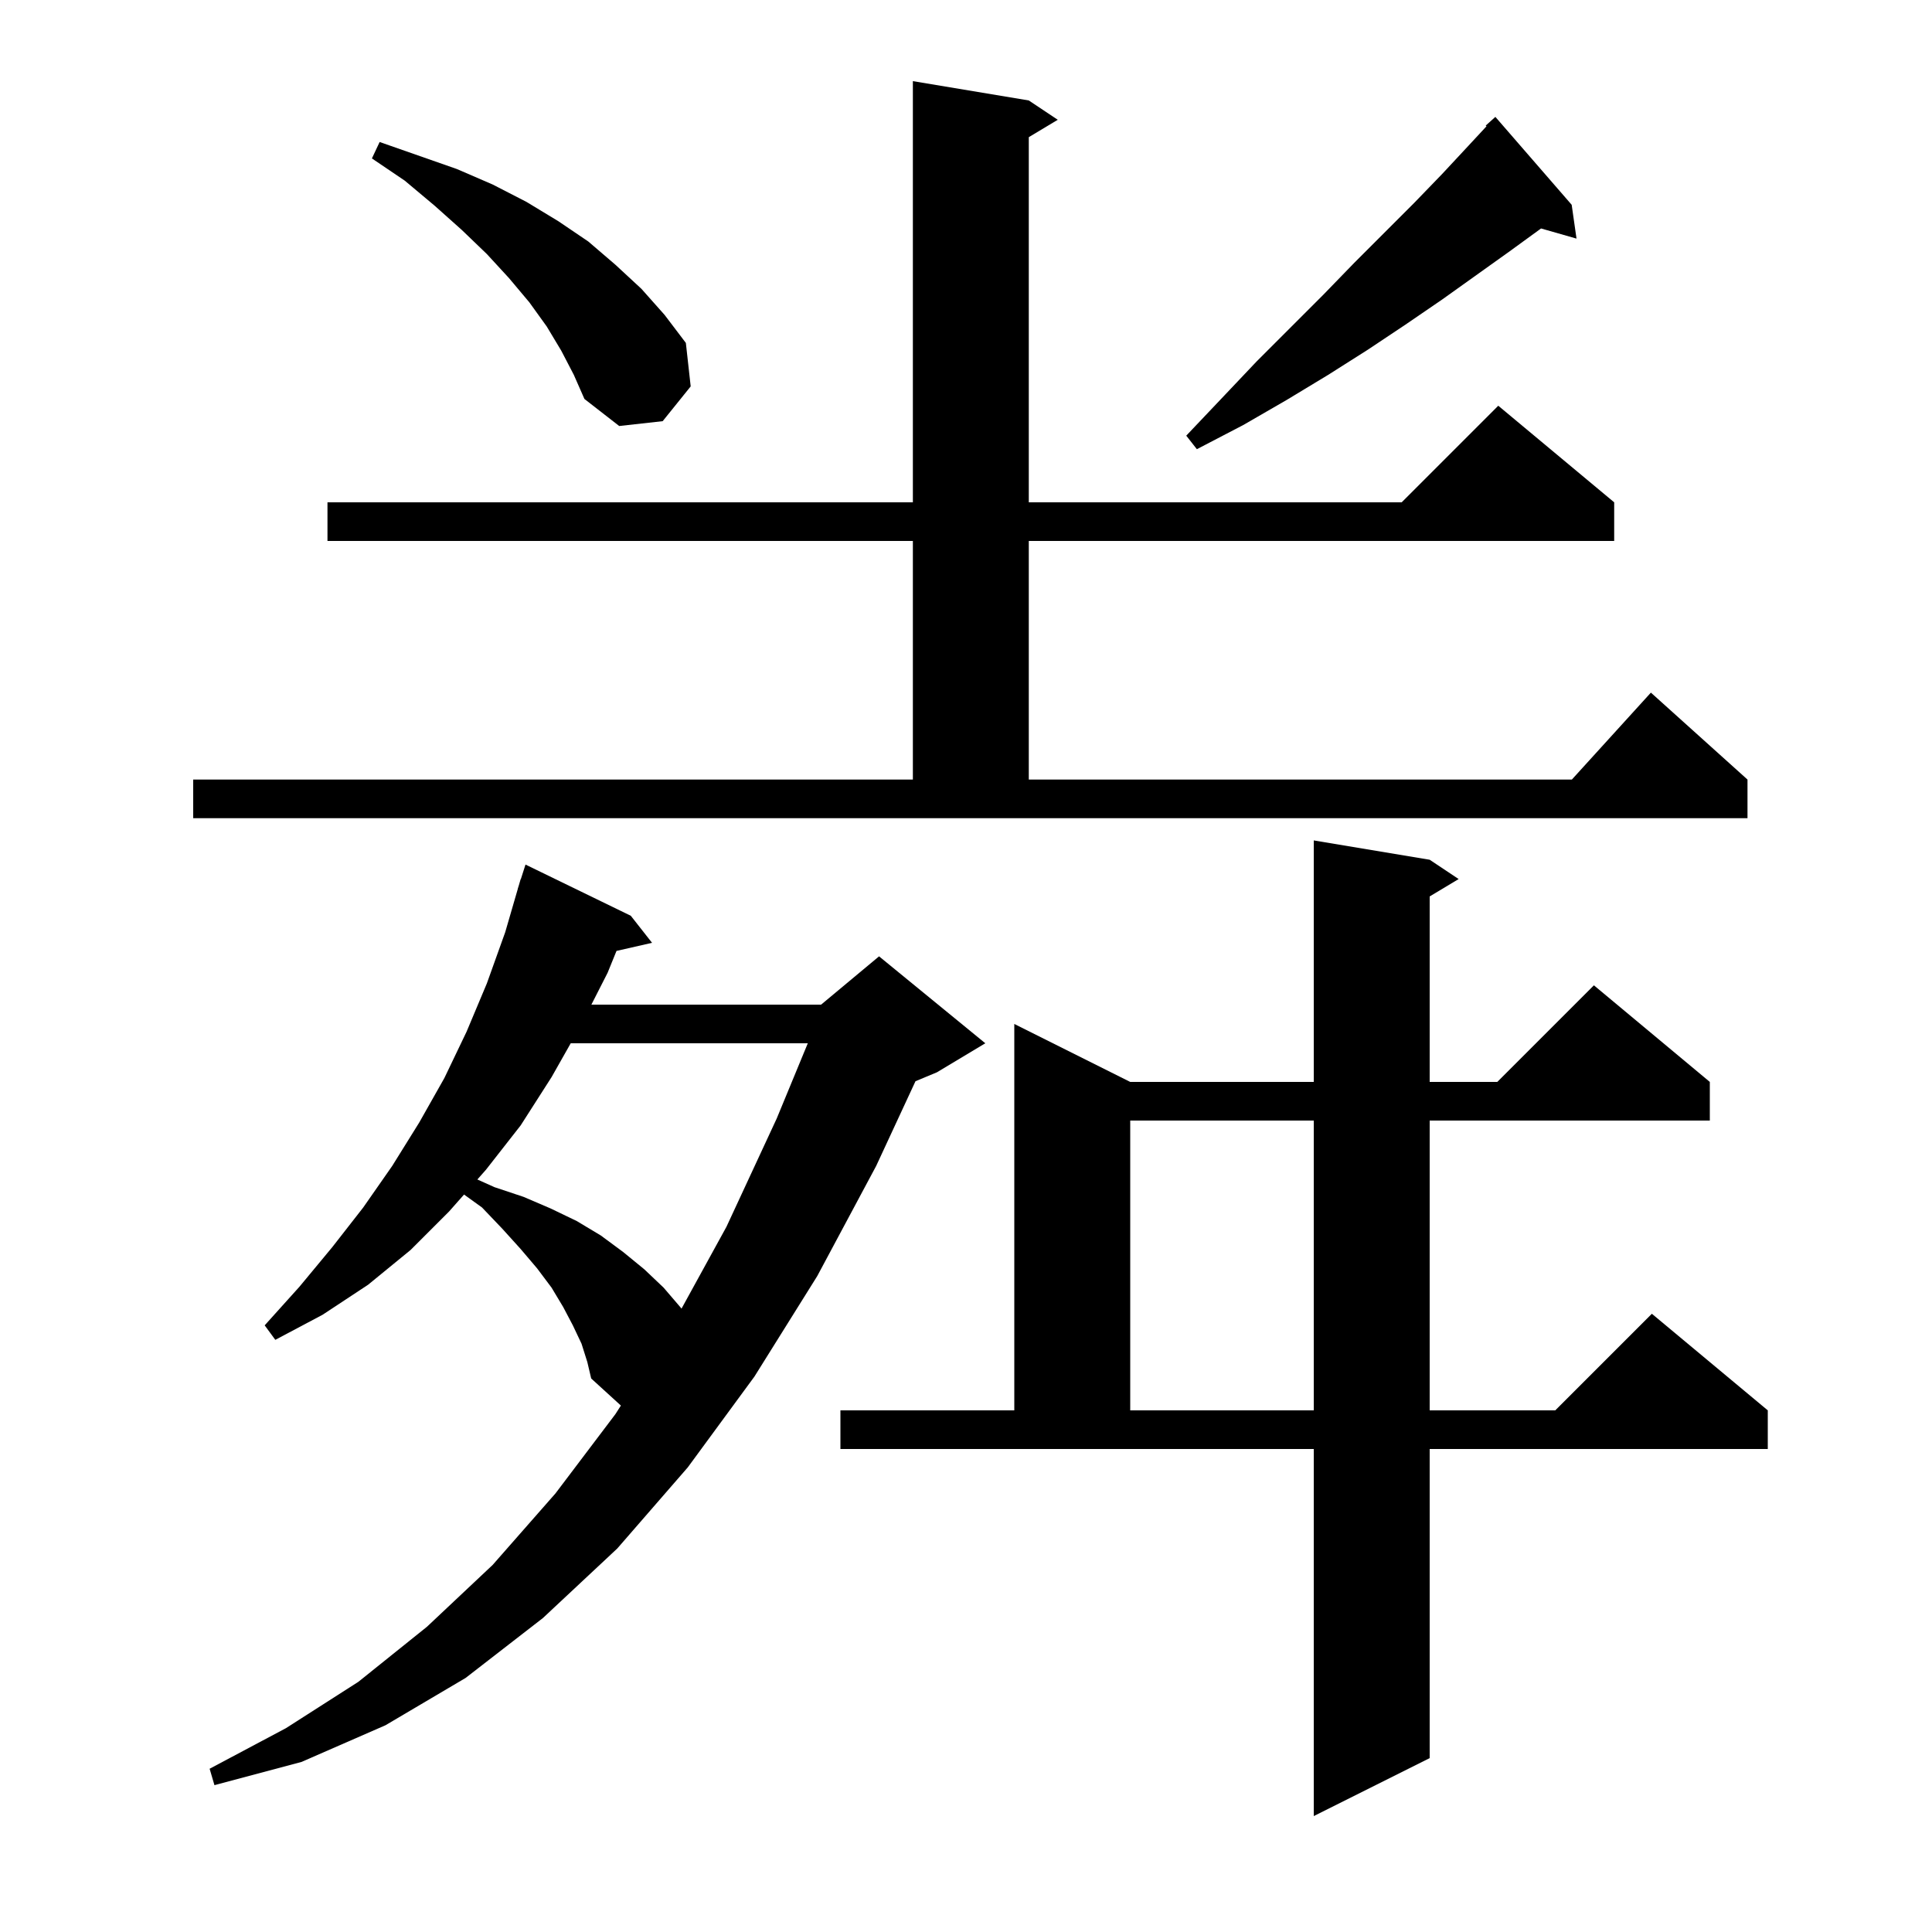 <svg xmlns="http://www.w3.org/2000/svg" xmlns:xlink="http://www.w3.org/1999/xlink" version="1.1" baseProfile="full" viewBox="0 0 200 200" width="200" height="200">
<g fill="black">
<path d="M 87.0 146.0 L 105.0 146.0 L 105.0 106.0 L 117.0 112.0 L 136.0 112.0 L 136.0 87.0 L 148.0 89.0 L 151.0 91.0 L 148.0 92.8 L 148.0 112.0 L 155.0 112.0 L 165.0 102.0 L 177.0 112.0 L 177.0 116.0 L 148.0 116.0 L 148.0 146.0 L 161.0 146.0 L 171.0 136.0 L 183.0 146.0 L 183.0 150.0 L 148.0 150.0 L 148.0 182.0 L 136.0 188.0 L 136.0 150.0 L 87.0 150.0 Z M 60.2 139.1 L 59.3 137.2 L 58.3 135.3 L 57.1 133.3 L 55.6 131.3 L 53.9 129.3 L 52.0 127.2 L 49.9 125.0 L 48.038 123.659 L 46.5 125.4 L 42.5 129.4 L 38.1 133.0 L 33.4 136.1 L 28.5 138.7 L 27.4 137.2 L 31.0 133.2 L 34.4 129.1 L 37.6 125.0 L 40.6 120.7 L 43.4 116.2 L 46.0 111.6 L 48.3 106.8 L 50.4 101.8 L 52.3 96.5 L 53.608 92.002 L 53.6 92.0 L 53.7 91.688 L 53.9 91.0 L 53.918 91.006 L 54.4 89.5 L 65.3 94.8 L 67.5 97.6 L 63.82 98.439 L 62.9 100.7 L 61.22 104.0 L 85.0 104.0 L 91.0 99.0 L 102.0 108.0 L 97.0 111.0 L 94.77 111.929 L 90.7 120.7 L 84.6 132.1 L 78.1 142.5 L 71.2 151.9 L 63.9 160.3 L 56.2 167.5 L 48.2 173.7 L 39.9 178.6 L 31.2 182.4 L 22.2 184.8 L 21.7 183.1 L 29.6 178.9 L 37.1 174.1 L 44.2 168.4 L 51.0 162.0 L 57.5 154.6 L 63.7 146.4 L 64.275 145.504 L 61.2 142.7 L 60.8 141.0 Z M 117.0 116.0 L 117.0 146.0 L 136.0 146.0 L 136.0 116.0 Z M 59.081 108.0 L 57.1 111.5 L 53.9 116.5 L 50.3 121.1 L 49.416 122.1 L 51.2 122.9 L 54.2 123.9 L 57.0 125.1 L 59.7 126.4 L 62.2 127.9 L 64.5 129.6 L 66.7 131.4 L 68.7 133.3 L 70.5 135.4 L 70.549 135.471 L 75.2 127.0 L 80.4 115.8 L 83.623 108.0 Z M 20.0 80.7 L 94.5 80.7 L 94.5 56.0 L 33.9 56.0 L 33.9 52.0 L 94.5 52.0 L 94.5 8.4 L 106.5 10.4 L 109.5 12.4 L 106.5 14.2 L 106.5 52.0 L 145.1 52.0 L 155.1 42.0 L 167.1 52.0 L 167.1 56.0 L 106.5 56.0 L 106.5 80.7 L 162.718 80.7 L 170.9 71.7 L 180.9 80.7 L 180.9 84.7 L 20.0 84.7 Z M 162.7 21.2 L 163.2 24.7 L 159.529 23.651 L 156.3 26.0 L 149.3 31.0 L 145.5 33.6 L 141.6 36.2 L 137.5 38.8 L 133.2 41.4 L 128.7 44.0 L 123.9 46.5 L 122.8 45.1 L 126.5 41.2 L 130.1 37.4 L 137.0 30.5 L 140.2 27.2 L 146.4 21.0 L 149.3 18.0 L 152.0 15.1 L 153.881 13.074 L 153.8 13.0 L 154.8 12.1 Z M 58.1 36.3 L 56.6 33.8 L 54.8 31.3 L 52.7 28.8 L 50.4 26.3 L 47.8 23.8 L 45.0 21.3 L 41.9 18.7 L 38.5 16.4 L 39.3 14.7 L 47.3 17.5 L 51.0 19.1 L 54.5 20.9 L 57.8 22.9 L 60.9 25.0 L 63.7 27.4 L 66.4 29.9 L 68.8 32.6 L 71.0 35.5 L 71.5 40.0 L 68.6 43.6 L 64.1 44.1 L 60.5 41.3 L 59.4 38.8 Z " />
</g>
</svg>

